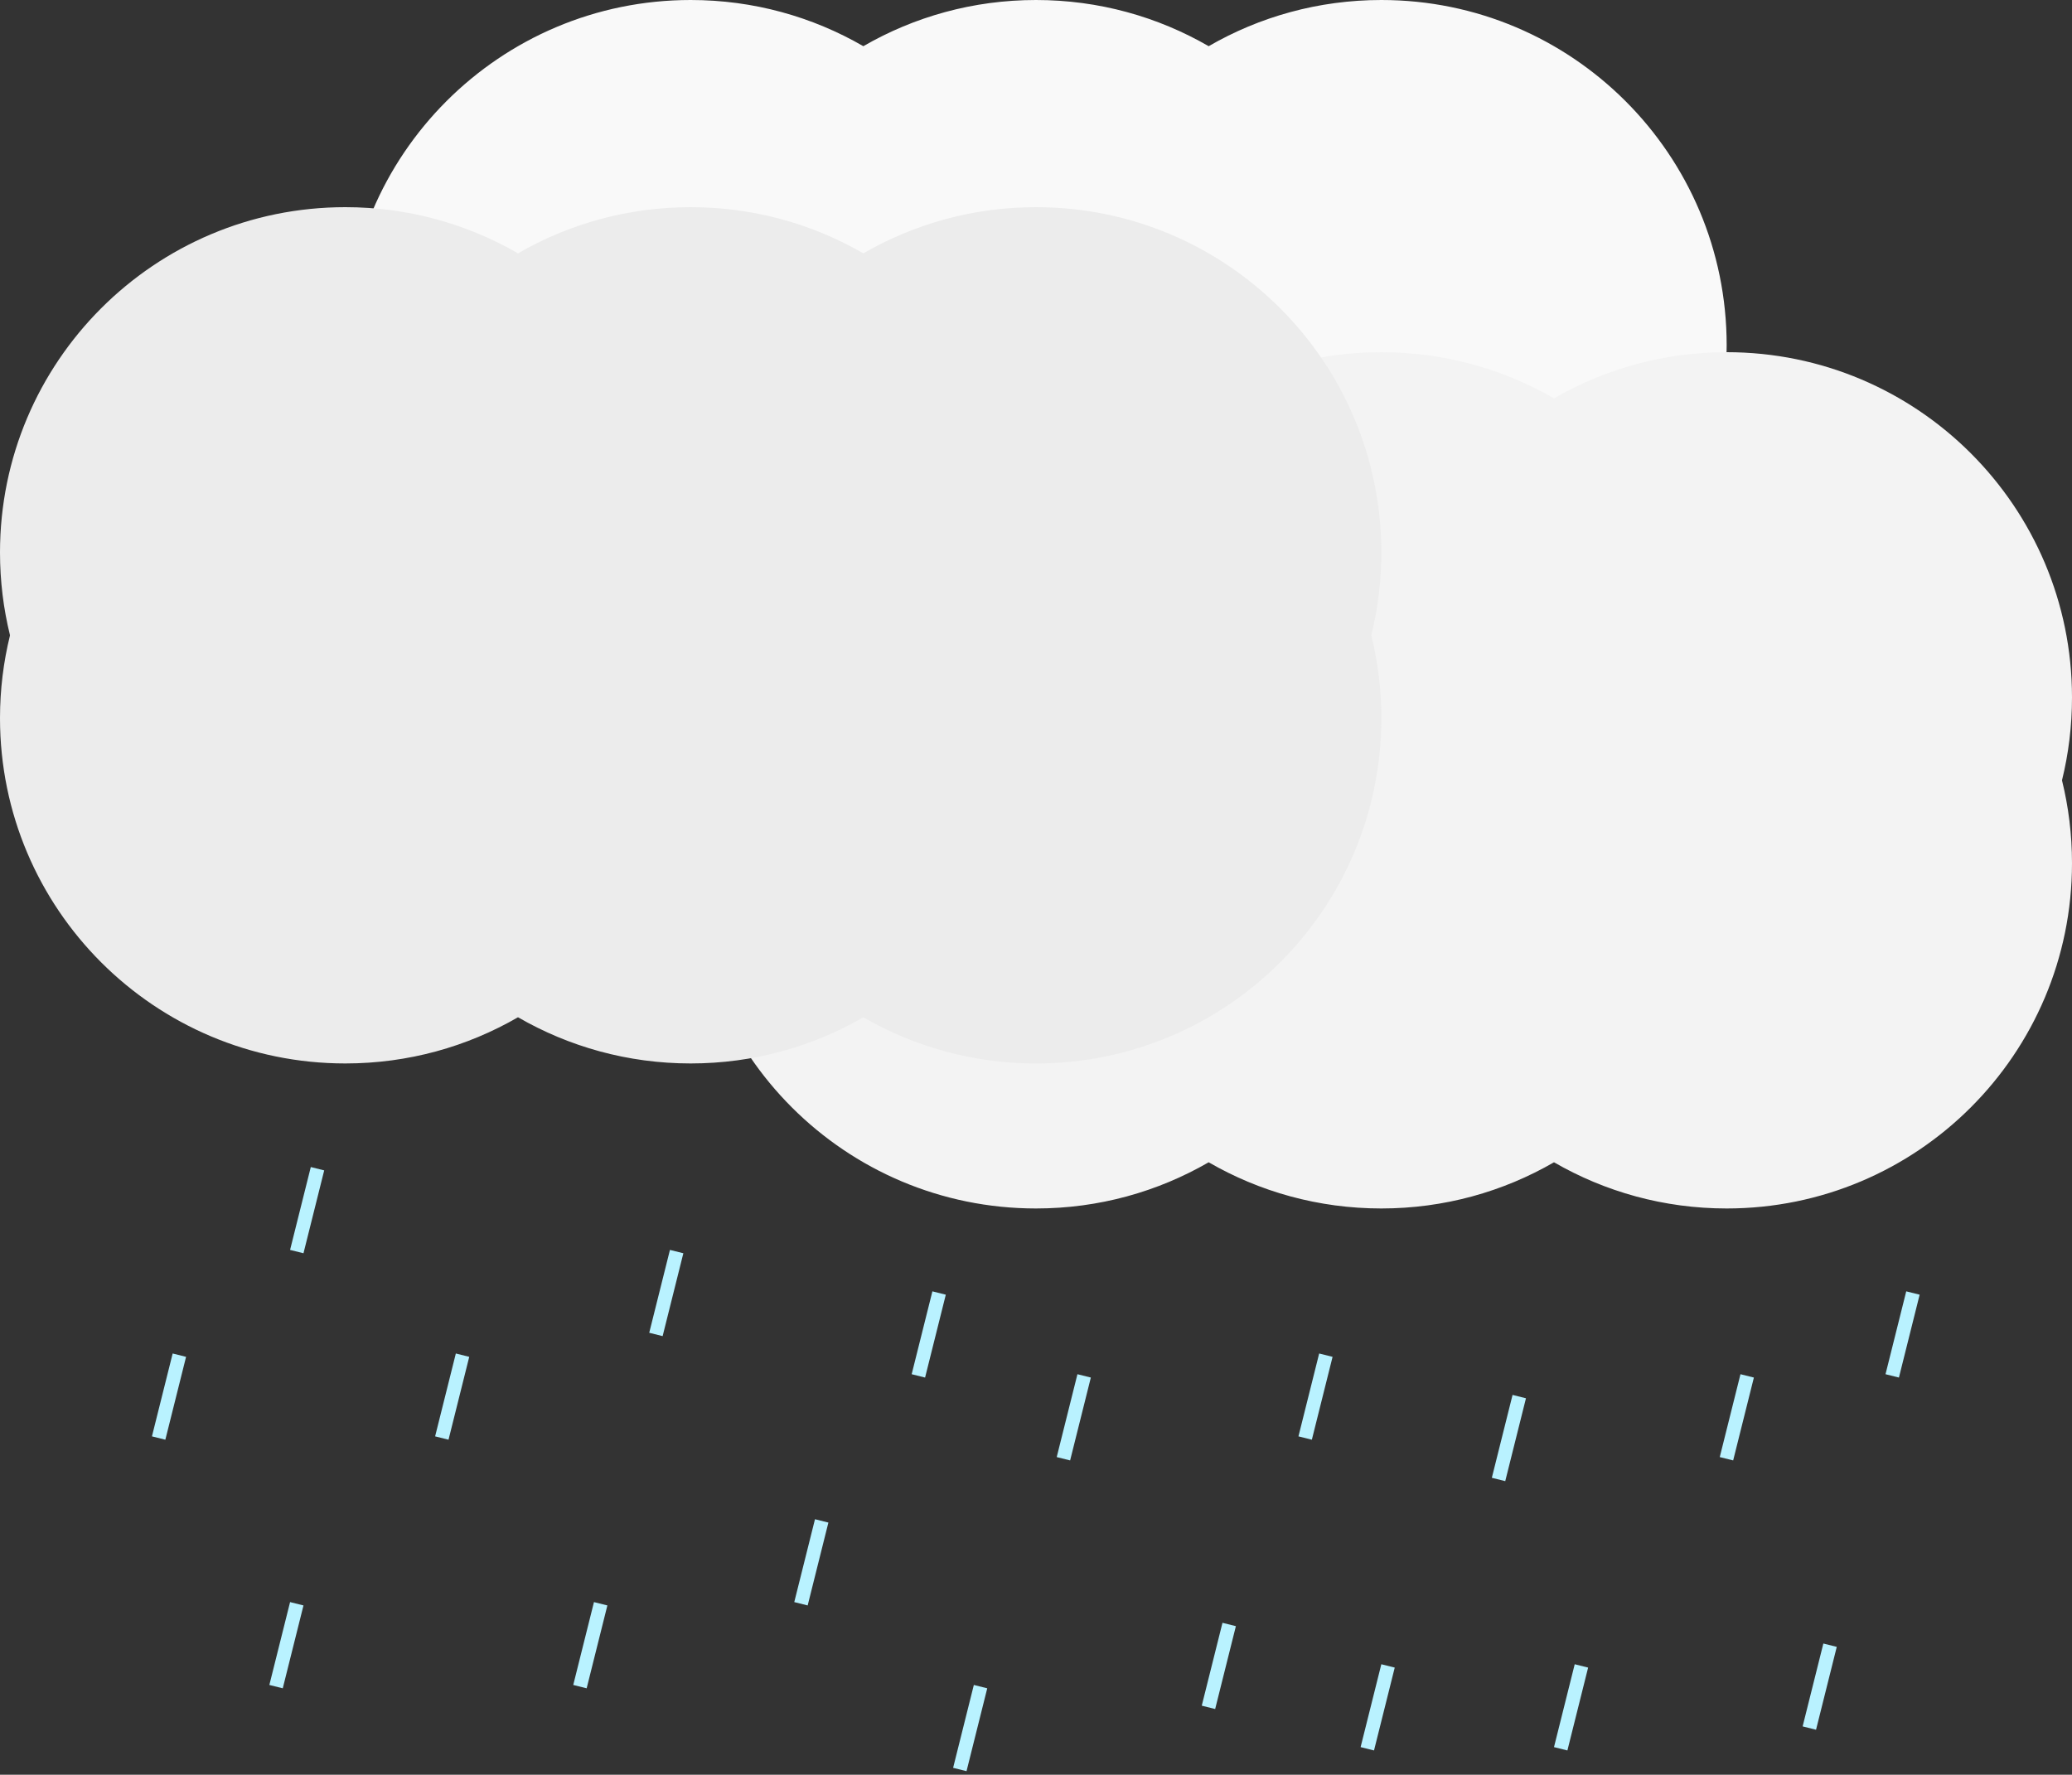 <svg width="300" height="257" viewBox="0 0 300 257" fill="none" xmlns="http://www.w3.org/2000/svg">
<rect x="0" y="0" width="300" height="257" fill="#333333" stroke="none"/>
<g id="cloudRain">
<path id="cloudEnd" fill-rule="evenodd" clip-rule="evenodd" d="M100 0C109.107 0 117.646 2.435 125 6.689C132.354 2.435 140.893 0 150 0C159.107 0 167.646 2.435 175 6.689C182.354 2.435 190.893 0 200 0C227.614 0 250 22.386 250 50C250 54.136 249.498 58.156 248.551 62C249.498 65.844 250 69.863 250 74C250 101.614 227.614 124 200 124C190.893 124 182.354 121.565 175 117.311C167.646 121.565 159.107 124 150 124C140.893 124 132.354 121.565 125 117.311C117.646 121.565 109.107 124 100 124C72.386 124 50 101.614 50 74C50 69.863 50.502 65.844 51.449 62C50.502 58.156 50 54.136 50 50C50 22.386 72.386 0 100 0Z" fill="#F9F9F9"/>
<path id="cloudCenter" fill-rule="evenodd" clip-rule="evenodd" d="M150 51C159.107 51 167.646 53.435 175 57.689C182.354 53.435 190.893 51 200 51C209.107 51 217.646 53.435 225 57.689C232.354 53.435 240.893 51 250 51C277.614 51 300 73.386 300 101C300 105.137 299.498 109.156 298.551 113C299.498 116.844 300 120.863 300 125C300 152.614 277.614 175 250 175C240.893 175 232.354 172.565 225 168.311C217.646 172.565 209.107 175 200 175C190.893 175 182.354 172.565 175 168.311C167.646 172.565 159.107 175 150 175C122.386 175 100 152.614 100 125C100 120.863 100.502 116.844 101.449 113C100.502 109.156 100 105.137 100 101C100 73.386 122.386 51 150 51Z" fill="#F3F3F3"/>
<path id="cloudStart" fill-rule="evenodd" clip-rule="evenodd" d="M50 30C59.107 30 67.646 32.435 75 36.689C82.354 32.435 90.893 30 100 30C109.107 30 117.646 32.435 125 36.689C132.354 32.435 140.893 30 150 30C177.614 30 200 52.386 200 80C200 84.136 199.498 88.156 198.551 92C199.498 95.844 200 99.863 200 104C200 131.614 177.614 154 150 154C140.893 154 132.354 151.565 125 147.311C117.646 151.565 109.107 154 100 154C90.893 154 82.354 151.565 75 147.311C67.646 151.565 59.107 154 50 154C22.386 154 0 131.614 0 104C0 99.863 0.502 95.844 1.449 92C0.502 88.156 0 84.136 0 80C0 52.386 22.386 30 50 30Z" fill="#ECECEC"/>
<line id="rain" x1="45.97" y1="169.243" x2="42.97" y2="181.243" stroke="#B9F2FF" stroke-width="2"/>
<line id="rain_2" x1="25.97" y1="196.243" x2="22.97" y2="208.243" stroke="#B9F2FF" stroke-width="2"/>
<line id="rain_3" x1="42.97" y1="232.243" x2="39.97" y2="244.243" stroke="#B9F2FF" stroke-width="2"/>
<line id="rain_4" x1="66.97" y1="196.243" x2="63.97" y2="208.243" stroke="#B9F2FF" stroke-width="2"/>
<line id="rain_5" x1="97.97" y1="181.243" x2="94.97" y2="193.243" stroke="#B9F2FF" stroke-width="2"/>
<line id="rain_6" x1="86.97" y1="232.243" x2="83.97" y2="244.243" stroke="#B9F2FF" stroke-width="2"/>
<line id="rain_7" x1="118.97" y1="220.243" x2="115.97" y2="232.243" stroke="#B9F2FF" stroke-width="2"/>
<line id="rain_8" x1="135.97" y1="187.243" x2="132.97" y2="199.243" stroke="#B9F2FF" stroke-width="2"/>
<line id="rain_9" x1="141.97" y1="244.243" x2="138.97" y2="256.243" stroke="#B9F2FF" stroke-width="2"/>
<line id="rain_10" x1="156.97" y1="199.243" x2="153.97" y2="211.243" stroke="#B9F2FF" stroke-width="2"/>
<line id="rain_11" x1="177.97" y1="235.243" x2="174.97" y2="247.243" stroke="#B9F2FF" stroke-width="2"/>
<line id="rain_12" x1="191.97" y1="196.243" x2="188.97" y2="208.243" stroke="#B9F2FF" stroke-width="2"/>
<line id="rain_13" x1="200.97" y1="241.243" x2="197.97" y2="253.243" stroke="#B9F2FF" stroke-width="2"/>
<line id="rain_14" x1="219.97" y1="202.243" x2="216.97" y2="214.243" stroke="#B9F2FF" stroke-width="2"/>
<line id="rain_15" x1="228.97" y1="241.243" x2="225.97" y2="253.243" stroke="#B9F2FF" stroke-width="2"/>
<line id="rain_16" x1="252.97" y1="199.243" x2="249.97" y2="211.243" stroke="#B9F2FF" stroke-width="2"/>
<line id="rain_17" x1="264.97" y1="238.243" x2="261.97" y2="250.243" stroke="#B9F2FF" stroke-width="2"/>
<line id="rain_18" x1="276.97" y1="187.243" x2="273.97" y2="199.243" stroke="#B9F2FF" stroke-width="2"/>
</g>
</svg>
